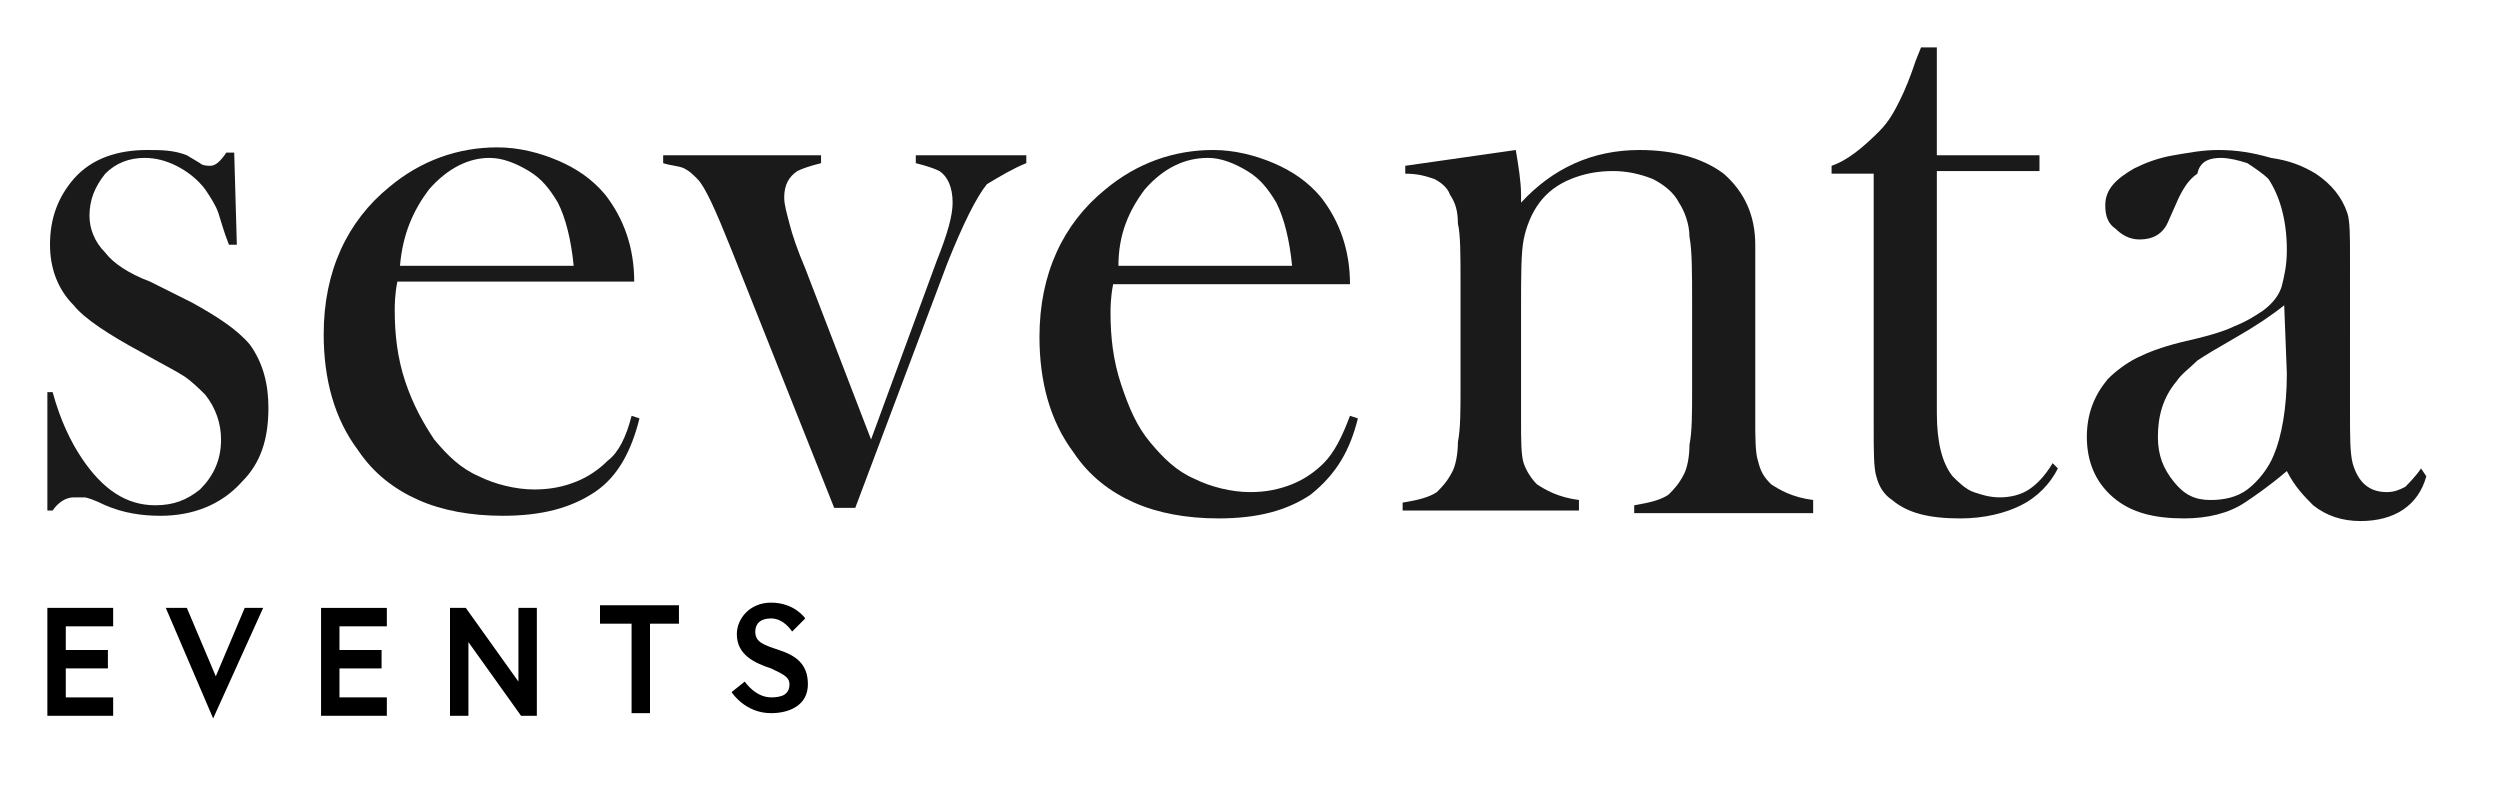 <?xml version="1.0" encoding="utf-8"?>
<!-- Generator: Adobe Illustrator 24.0.1, SVG Export Plug-In . SVG Version: 6.00 Build 0)  -->
<svg version="1.1" id="devdark" xmlns="http://www.w3.org/2000/svg" xmlns:xlink="http://www.w3.org/1999/xlink" x="0px" y="0px"
	 viewBox="0 0 95 30" style="enable-background:new 0 0 95 30;" xml:space="preserve">
<style type="text/css">
	.st0{fill:#1A1A1A;}
</style>
<g>
	<path class="st0" d="M7.3,11.5l-1.6-0.8C4.9,10.4,4.3,10,4,9.6C3.6,9.2,3.4,8.7,3.4,8.2c0-0.6,0.2-1.1,0.6-1.6C4.4,6.2,4.9,6,5.5,6
		c0.4,0,0.8,0.1,1.2,0.3c0.4,0.2,0.8,0.5,1.1,0.9C8,7.5,8.2,7.8,8.3,8.1c0.1,0.3,0.2,0.7,0.4,1.2H9L8.9,5.8H8.6
		C8.4,6.1,8.2,6.3,8,6.3c-0.1,0-0.3,0-0.4-0.1L7.1,5.9c-0.5-0.2-1-0.2-1.5-0.2C4.5,5.7,3.5,6,2.8,6.8C2.2,7.5,1.9,8.3,1.9,9.3
		c0,0.9,0.3,1.7,0.9,2.3c0.4,0.5,1.3,1.1,2.6,1.8c0.7,0.4,1.3,0.7,1.6,0.9c0.3,0.2,0.6,0.5,0.8,0.7c0.4,0.5,0.6,1.1,0.6,1.7
		c0,0.8-0.3,1.4-0.8,1.9c-0.5,0.4-1,0.6-1.7,0.6c-1.1,0-2-0.6-2.8-1.8C2.7,16.8,2.3,16,2,14.9H1.8v4.5H2c0.2-0.3,0.5-0.5,0.8-0.5
		c0.1,0,0.3,0,0.4,0c0.1,0,0.4,0.1,0.8,0.3c0.7,0.3,1.4,0.4,2.1,0.4c1.2,0,2.3-0.4,3.1-1.3c0.7-0.7,1-1.6,1-2.8
		c0-0.9-0.2-1.7-0.7-2.4C9,12.5,8.2,12,7.3,11.5z"/>
	<path class="st0" d="M23.1,17.5c-0.3,0.3-0.7,0.6-1.2,0.8s-1,0.3-1.6,0.3c-0.7,0-1.5-0.2-2.1-0.5c-0.7-0.3-1.2-0.8-1.7-1.4
		c-0.4-0.6-0.8-1.3-1.1-2.2S15,12.7,15,11.8c0-0.2,0-0.6,0.1-1.1h9c0-1.3-0.4-2.4-1.1-3.3c-0.5-0.6-1.1-1-1.8-1.3
		c-0.7-0.3-1.5-0.5-2.3-0.5c-1.5,0-2.9,0.5-4.1,1.5c-1.6,1.3-2.5,3.2-2.5,5.6c0,1.7,0.4,3.2,1.3,4.4c0.6,0.9,1.4,1.5,2.3,1.9
		c0.9,0.4,2,0.6,3.2,0.6c1.5,0,2.6-0.3,3.5-0.9s1.4-1.6,1.7-2.8L24,15.8C23.8,16.6,23.5,17.2,23.1,17.5z M16.3,7.2
		C17,6.4,17.8,6,18.6,6c0.5,0,1,0.2,1.5,0.5s0.8,0.7,1.1,1.2c0.3,0.6,0.5,1.4,0.6,2.4h-6.6C15.3,8.9,15.7,8,16.3,7.2z"/>
	<path class="st0" d="M39,6.2V5.9h-4.2v0.3c0.4,0.1,0.7,0.2,0.9,0.3c0.3,0.2,0.5,0.6,0.5,1.2c0,0.5-0.2,1.2-0.6,2.2l-2.5,6.8
		l-2.5-6.5c-0.3-0.7-0.5-1.3-0.6-1.7s-0.2-0.7-0.2-1c0-0.5,0.2-0.8,0.5-1c0.2-0.1,0.5-0.2,0.9-0.3V5.9h-6v0.3
		c0.3,0.1,0.6,0.1,0.8,0.2c0.2,0.1,0.3,0.2,0.5,0.4c0.3,0.3,0.7,1.2,1.3,2.7l3.9,9.8h0.8L36,10c0.6-1.5,1.1-2.5,1.5-3
		C38,6.7,38.5,6.4,39,6.2z"/>
	<path class="st0" d="M51.6,15.9l-0.3-0.1c-0.3,0.8-0.6,1.4-1,1.8c-0.3,0.3-0.7,0.6-1.2,0.8s-1,0.3-1.6,0.3c-0.7,0-1.5-0.2-2.1-0.5
		c-0.7-0.3-1.2-0.8-1.7-1.4s-0.8-1.3-1.1-2.2s-0.4-1.8-0.4-2.7c0-0.2,0-0.6,0.1-1.1h9c0-1.3-0.4-2.4-1.1-3.3c-0.5-0.6-1.1-1-1.8-1.3
		s-1.5-0.5-2.3-0.5c-1.5,0-2.9,0.5-4.1,1.5c-1.6,1.3-2.5,3.2-2.5,5.6c0,1.7,0.4,3.2,1.3,4.4c0.6,0.9,1.4,1.5,2.3,1.9s2,0.6,3.2,0.6
		c1.5,0,2.6-0.3,3.5-0.9C50.8,18,51.3,17.1,51.6,15.9z M43.5,7.2C44.2,6.4,45,6,45.9,6c0.5,0,1,0.2,1.5,0.5s0.8,0.7,1.1,1.2
		c0.3,0.6,0.5,1.4,0.6,2.4h-6.6C42.5,8.9,42.9,8,43.5,7.2z"/>
	<path class="st0" d="M66.8,17.5c-0.1-0.3-0.1-0.9-0.1-1.6V9.3c0-1.1-0.4-2-1.2-2.7c-0.8-0.6-1.9-0.9-3.2-0.9c-1.8,0-3.3,0.7-4.5,2
		V7.4c0-0.5-0.1-1.1-0.2-1.7l-4.2,0.6v0.3c0.5,0,0.8,0.1,1.1,0.2c0.2,0.1,0.5,0.3,0.6,0.6c0.2,0.3,0.3,0.6,0.3,1.1
		c0.1,0.4,0.1,1.2,0.1,2.3v3.9c0,0.9,0,1.6-0.1,2.1c0,0.5-0.1,0.9-0.2,1.1c-0.2,0.4-0.4,0.6-0.6,0.8c-0.3,0.2-0.7,0.3-1.3,0.4v0.3
		H60V19c-0.8-0.1-1.3-0.4-1.6-0.6c-0.2-0.2-0.4-0.5-0.5-0.8s-0.1-0.9-0.1-1.6v-1.2v-3.1c0-1.2,0-2.1,0.1-2.6s0.3-1,0.6-1.4
		c0.3-0.4,0.7-0.7,1.2-0.9c0.5-0.2,1-0.3,1.6-0.3c0.5,0,1,0.1,1.5,0.3c0.4,0.2,0.8,0.5,1,0.9C64,8,64.2,8.5,64.2,9
		c0.1,0.5,0.1,1.4,0.1,2.5v3.3c0,0.9,0,1.6-0.1,2.1c0,0.5-0.1,0.9-0.2,1.1c-0.2,0.4-0.4,0.6-0.6,0.8c-0.3,0.2-0.7,0.3-1.3,0.4v0.3
		h6.8V19c-0.8-0.1-1.3-0.4-1.6-0.6C67,18.1,66.9,17.9,66.8,17.5z"/>
	<path class="st0" d="M77.1,18.6c-0.3,0.2-0.7,0.3-1.1,0.3s-0.7-0.1-1-0.2s-0.6-0.4-0.8-0.6c-0.4-0.5-0.6-1.3-0.6-2.4V6.5h3.9V5.9
		h-3.9V1.8H73l-0.2,0.5c-0.2,0.6-0.4,1.1-0.6,1.5C72,4.2,71.8,4.6,71.4,5c-0.6,0.6-1.2,1.1-1.8,1.3v0.3h1.6v9.6c0,0.9,0,1.6,0.1,1.9
		c0.1,0.4,0.3,0.7,0.6,0.9c0.6,0.5,1.4,0.7,2.6,0.7c0.9,0,1.7-0.2,2.3-0.5c0.6-0.3,1.1-0.8,1.4-1.4L78,17.6
		C77.7,18.1,77.4,18.4,77.1,18.6z"/>
	<path class="st0" d="M92,17.8c-0.2,0.3-0.5,0.6-0.6,0.7c-0.2,0.1-0.4,0.2-0.7,0.2c-0.7,0-1.1-0.4-1.3-1.1c-0.1-0.4-0.1-1-0.1-2V9.7
		c0-0.7,0-1.3-0.1-1.6C89,7.5,88.6,7,88,6.6c-0.5-0.3-1-0.5-1.7-0.6c-0.7-0.2-1.3-0.3-2-0.3c-0.6,0-1.1,0.1-1.7,0.2
		s-1.1,0.3-1.5,0.5C80.4,6.8,80,7.2,80,7.8c0,0.4,0.1,0.7,0.4,0.9c0.2,0.2,0.5,0.4,0.9,0.4c0.5,0,0.9-0.2,1.1-0.7l0.4-0.9
		c0.2-0.4,0.4-0.7,0.7-0.9C83.6,6.1,84,6,84.4,6c0.3,0,0.7,0.1,1,0.2c0.3,0.2,0.6,0.4,0.8,0.6c0.4,0.6,0.7,1.5,0.7,2.7
		c0,0.6-0.1,1-0.2,1.4c-0.1,0.3-0.3,0.6-0.7,0.9c-0.3,0.2-0.6,0.4-1.1,0.6c-0.4,0.2-1.1,0.4-2,0.6c-0.8,0.2-1.3,0.4-1.7,0.6
		c-0.4,0.2-0.8,0.5-1.1,0.8c-0.5,0.6-0.8,1.3-0.8,2.2s0.3,1.7,1,2.3c0.7,0.6,1.6,0.8,2.7,0.8c0.9,0,1.7-0.2,2.3-0.6
		c0.3-0.2,0.9-0.6,1.6-1.2c0.3,0.6,0.7,1,1,1.3c0.5,0.4,1.1,0.6,1.8,0.6c1.3,0,2.2-0.6,2.5-1.7L92,17.8z M86.9,14.2
		c0,1.3-0.2,2.4-0.5,3.1c-0.2,0.5-0.6,1-1,1.3C85,18.9,84.5,19,84,19c-0.6,0-1-0.2-1.4-0.7s-0.6-1-0.6-1.7c0-0.8,0.2-1.5,0.7-2.1
		c0.2-0.3,0.5-0.5,0.8-0.8c0.3-0.2,0.8-0.5,1.5-0.9s1.3-0.8,1.8-1.2L86.9,14.2L86.9,14.2z"/>
</g>
<g>
	<path d="M2.5,24.7h1.6v0.7H2.5v1.1h1.8v0.7H1.8v-4.1h2.5v0.7H2.5V24.7z"/>
	<path d="M8.1,27.3l-1.8-4.2h0.8l1.1,2.6l1.1-2.6H10L8.1,27.3z"/>
	<path d="M12.9,24.7h1.6v0.7h-1.6v1.1h1.8v0.7h-2.5v-4.1h2.5v0.7h-1.8V24.7z"/>
	<path d="M17.7,23.1l2,2.8v-2.8h0.7v4.1h-0.6l-2-2.8v2.8h-0.7v-4.1H17.7z"/>
	<path d="M23.9,23.7h-1.1v-0.7h3v0.7h-1.1v3.4h-0.7V23.7z"/>
	<path d="M29.3,25.4c-0.6-0.2-1.3-0.5-1.3-1.3c0-0.6,0.5-1.2,1.3-1.2c0.9,0,1.3,0.6,1.3,0.6l-0.5,0.5c0,0-0.3-0.5-0.8-0.5
		c-0.4,0-0.6,0.2-0.6,0.5c0,0.4,0.3,0.5,0.9,0.7c0.6,0.2,1.1,0.5,1.1,1.3s-0.7,1.1-1.4,1.1c-1,0-1.5-0.8-1.5-0.8l0.5-0.4
		c0,0,0.4,0.6,1,0.6c0.4,0,0.7-0.1,0.7-0.5C30,25.7,29.7,25.6,29.3,25.4z"/>
</g>
</svg>
